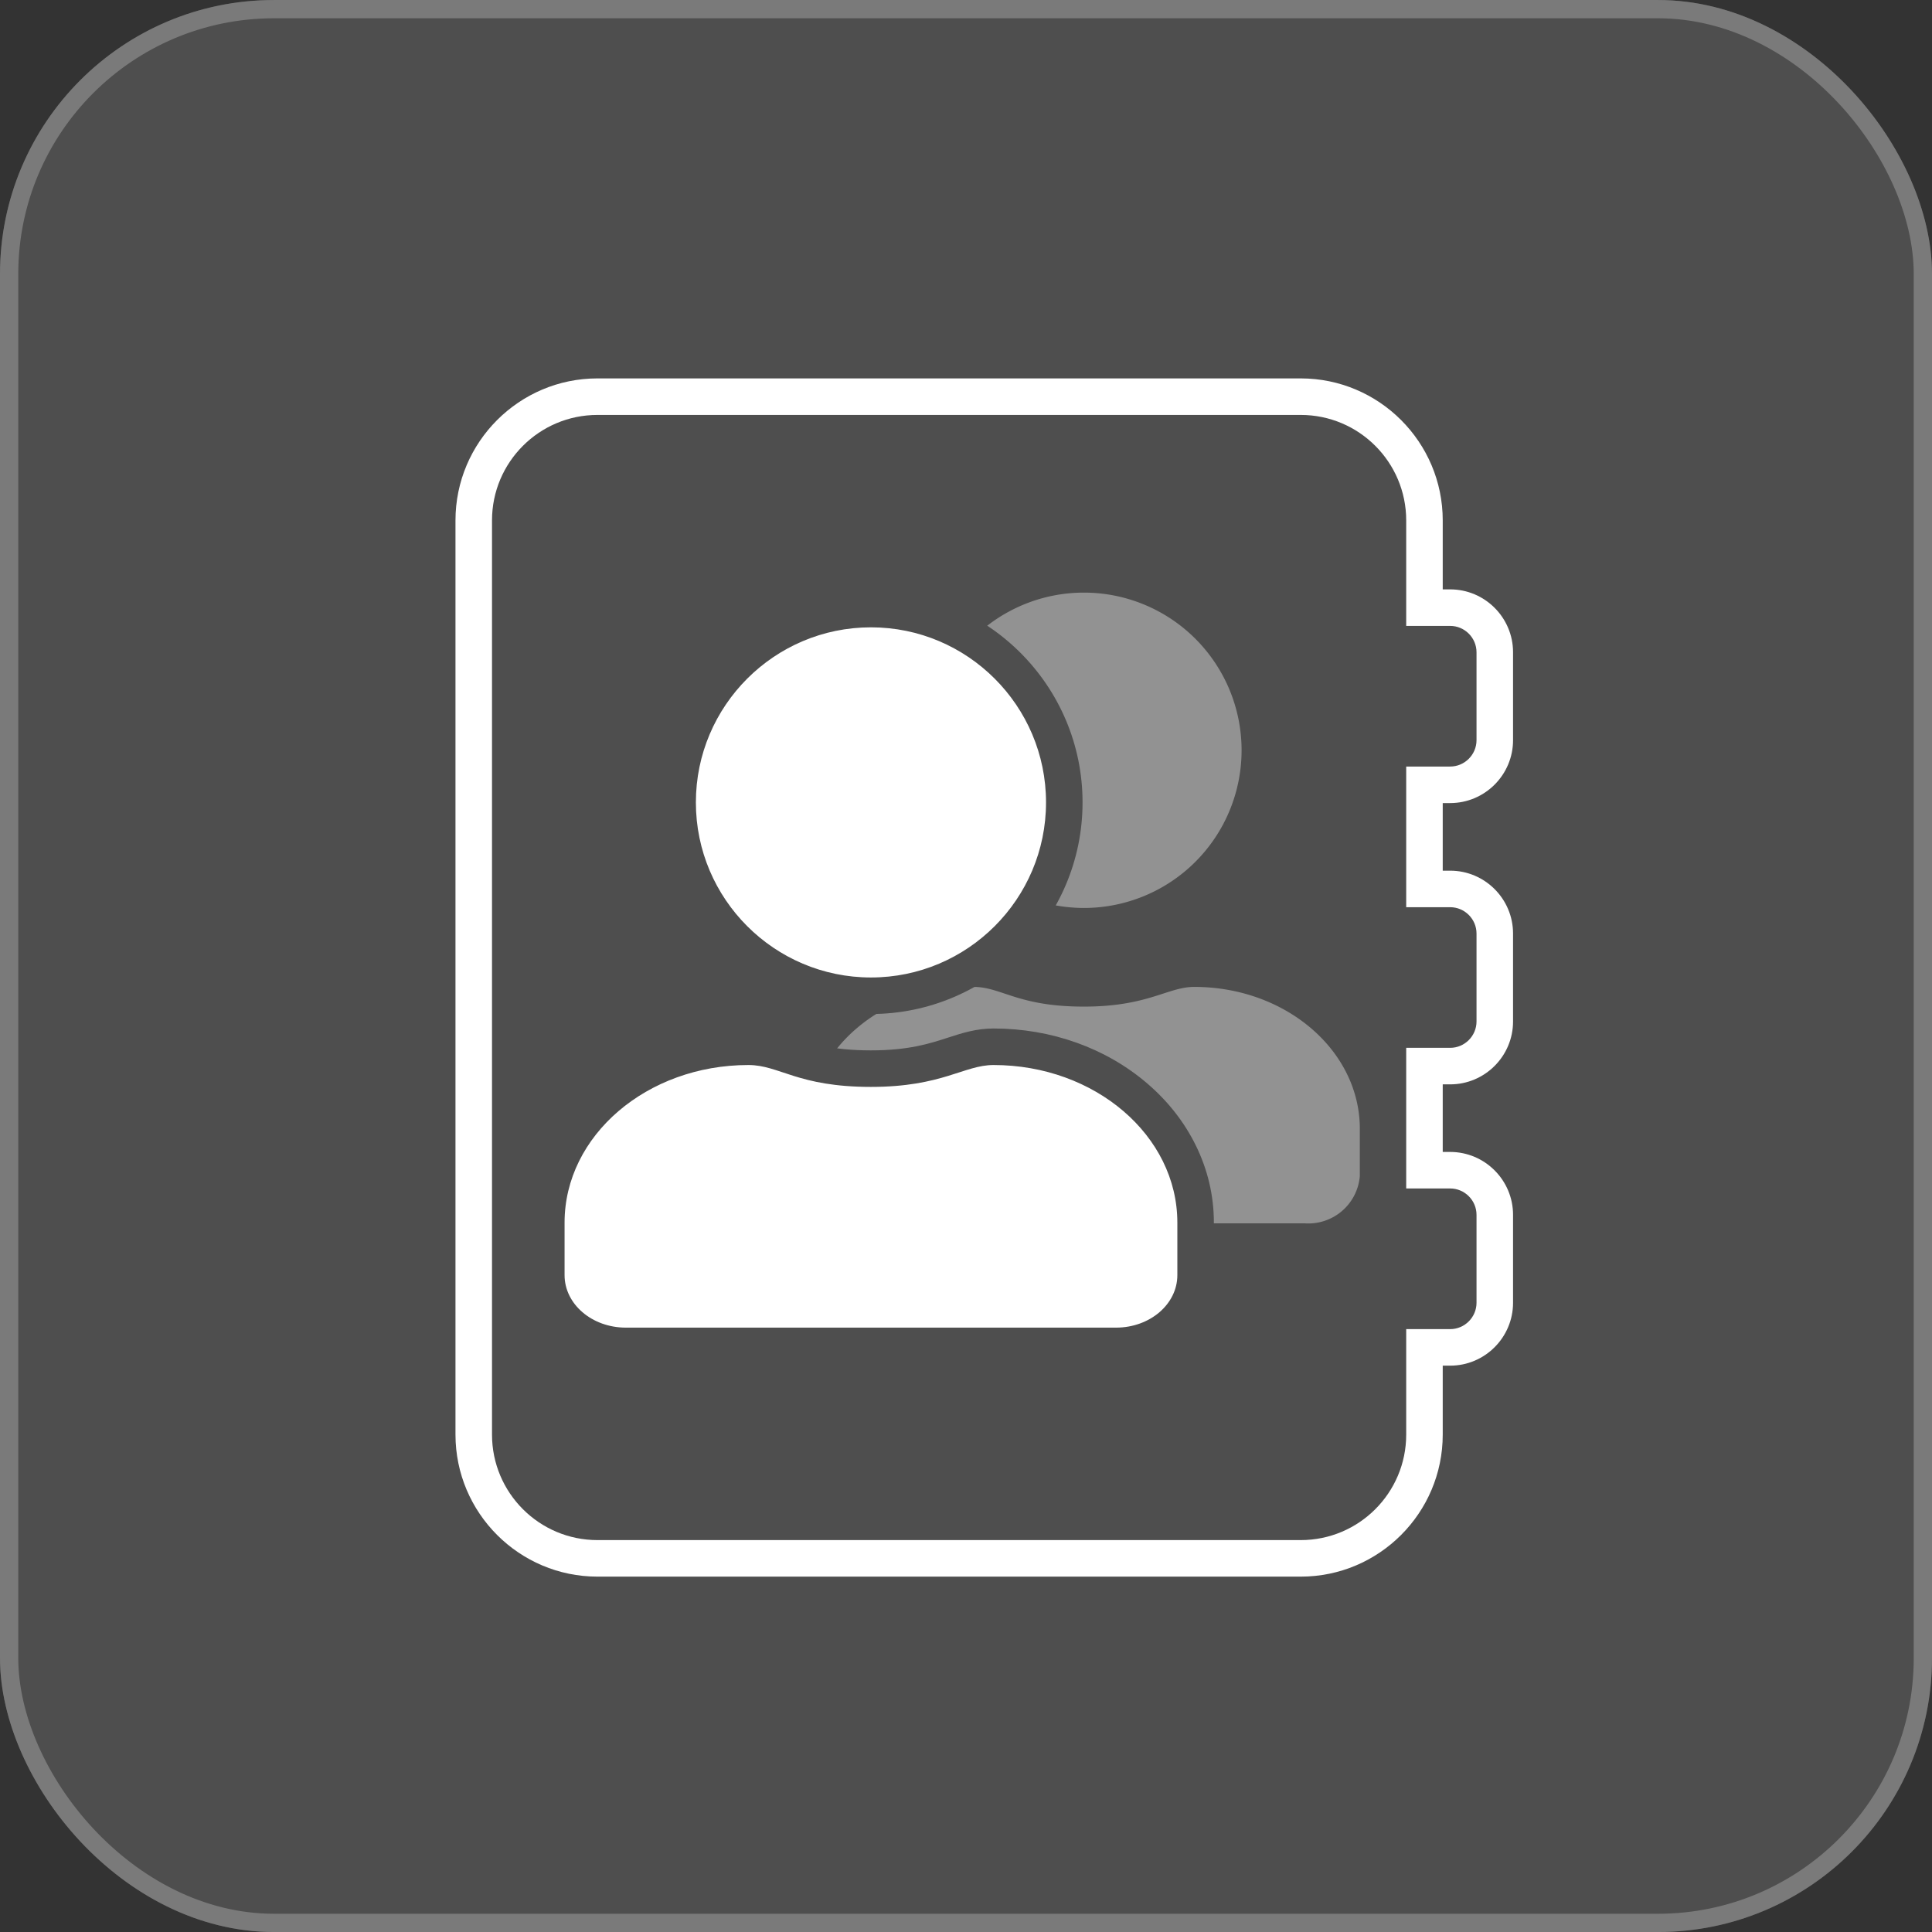 <svg xmlns="http://www.w3.org/2000/svg" width="105.779" height="105.78" viewBox="0 0 105.779 105.78">
  <rect x="0" y="0" width="105.779" height="105.78" fill="#333333" stroke="none"/>
  <g id="ic_MaintainPeople" transform="translate(0 0.001)">
    <g id="Group_250" data-name="Group 250" transform="translate(0 0)">
      <g id="Rectangle_733" data-name="Rectangle 733" transform="translate(105.779 105.779) rotate(180)" fill="#4e4e4e" stroke="#707070" stroke-width="2">
        <rect width="105.779" height="105.779" rx="33" stroke="none"/>
        <rect x="1" y="1" width="103.779" height="103.779" rx="32" fill="none"/>
      </g>
    </g>
    <g id="Group_250-2" data-name="Group 250" transform="translate(0 -0.381)">
      <g id="Rectangle_733-2" data-name="Rectangle 733" transform="translate(105.779 106.16) rotate(180)" fill="#4e4e4e" stroke="#7a7a7a" stroke-width="1">
        <rect width="105.779" height="105.779" rx="15" stroke="none"/>
        <rect x="0.5" y="0.5" width="104.779" height="104.779" rx="14.5" fill="none"/>
      </g>
    </g>
    <g id="address-book" transform="translate(26.938 22.717)" fill="none">
      <path d="M52.46,19.251A1.448,1.448,0,0,0,53.9,17.807V12.995a1.448,1.448,0,0,0-1.444-1.444H50.053V5.775A5.777,5.777,0,0,0,44.278,0H5.775A5.777,5.777,0,0,0,0,5.775V55.828A5.777,5.777,0,0,0,5.775,61.6h38.5a5.777,5.777,0,0,0,5.775-5.775V50.053H52.46A1.448,1.448,0,0,0,53.9,48.609V43.8a1.448,1.448,0,0,0-1.444-1.444H50.053v-7.7H52.46A1.448,1.448,0,0,0,53.9,33.208V28.4a1.448,1.448,0,0,0-1.444-1.444H50.053v-7.7Z" stroke="none"/>
      <path d="M 5.775 3.814697265625e-06 C 2.587 3.814697265625e-06 3.814697265625e-06 2.587 3.814697265625e-06 5.775 L 3.814697265625e-06 55.828 C 3.814697265625e-06 59.017 2.587 61.604 5.775 61.604 L 44.278 61.604 C 47.466 61.604 50.053 59.017 50.053 55.828 L 50.053 50.053 L 52.46 50.053 C 53.254 50.053 53.903 49.403 53.903 48.609 L 53.903 43.796 C 53.903 43.002 53.254 42.352 52.46 42.352 L 50.053 42.352 L 50.053 34.652 L 52.46 34.652 C 53.254 34.652 53.903 34.002 53.903 33.208 L 53.903 28.395 C 53.903 27.601 53.254 26.952 52.46 26.952 L 50.053 26.952 L 50.053 19.251 L 52.46 19.251 C 53.254 19.251 53.903 18.601 53.903 17.807 L 53.903 12.995 C 53.903 12.2 53.254 11.551 52.46 11.551 L 50.053 11.551 L 50.053 5.775 C 50.053 2.587 47.466 3.814697265625e-06 44.278 3.814697265625e-06 L 5.775 3.814697265625e-06 M 5.775 -2 L 44.278 -2 C 48.565 -2 52.053 1.488 52.053 5.775 L 52.053 9.551 L 52.46 9.551 C 54.359 9.551 55.903 11.096 55.903 12.995 L 55.903 17.807 C 55.903 19.706 54.359 21.251 52.46 21.251 L 52.053 21.251 L 52.053 24.952 L 52.46 24.952 C 54.359 24.952 55.903 26.496 55.903 28.395 L 55.903 33.208 C 55.903 35.107 54.359 36.652 52.46 36.652 L 52.053 36.652 L 52.053 40.352 L 52.46 40.352 C 54.359 40.352 55.903 41.897 55.903 43.796 L 55.903 48.609 C 55.903 50.508 54.359 52.053 52.46 52.053 L 52.053 52.053 L 52.053 55.828 C 52.053 60.116 48.565 63.604 44.278 63.604 L 5.775 63.604 C 1.488 63.604 -2 60.116 -2 55.828 L -2 5.775 C -2 1.488 1.488 -2 5.775 -2 Z" stroke="none" fill="#fff"/>
    </g>
    <path id="address-book-2" data-name="address-book" d="M30.215,37.408a8.633,8.633,0,1,0-8.633-8.633A8.641,8.641,0,0,0,30.215,37.408ZM18.128,54.675H42.3a2.829,2.829,0,0,0,3.022-2.59V49.5c0-4.29-4.06-7.77-9.065-7.77-1.457,0-2.523,1.079-6.043,1.079-3.629,0-4.506-1.079-6.043-1.079-5,0-9.065,3.48-9.065,7.77v2.59A2.829,2.829,0,0,0,18.128,54.675Z" transform="translate(29.13 12.303)" fill="#929292"/>
    <g id="address-book-3" data-name="address-book" transform="translate(15.805 14.205)" fill="#fff">
      <path d="M 45.301 59.483 L 18.461 59.483 C 17.325 59.483 16.25 59.099 15.436 58.4 C 14.578 57.664 14.106 56.672 14.106 55.608 L 14.106 52.732 C 14.106 50.132 15.277 47.696 17.404 45.873 C 19.487 44.088 22.245 43.105 25.171 43.105 C 26.006 43.105 26.682 43.33 27.397 43.568 C 28.38 43.896 29.603 44.303 31.881 44.303 C 34.102 44.303 35.372 43.892 36.393 43.561 C 37.116 43.327 37.8 43.105 38.591 43.105 C 41.517 43.105 44.275 44.088 46.358 45.873 C 48.484 47.696 49.656 50.132 49.656 52.732 L 49.656 55.608 C 49.656 56.672 49.183 57.664 48.326 58.4 C 47.511 59.099 46.437 59.483 45.301 59.483 Z M 31.881 40.312 C 26.044 40.312 21.295 35.564 21.295 29.727 C 21.295 23.89 26.044 19.141 31.881 19.141 C 37.718 19.141 42.466 23.89 42.466 29.727 C 42.466 35.564 37.718 40.312 31.881 40.312 Z" stroke="none"/>
      <path d="M 31.881 20.141 C 26.594 20.141 22.295 24.44 22.295 29.727 C 22.295 35.014 26.594 39.312 31.881 39.312 C 37.168 39.312 41.466 35.014 41.466 29.727 C 41.466 24.44 37.168 20.141 31.881 20.141 M 25.171 44.105 C 19.614 44.105 15.106 47.969 15.106 52.732 L 15.106 55.608 C 15.106 57.195 16.604 58.483 18.461 58.483 L 45.301 58.483 C 47.158 58.483 48.656 57.195 48.656 55.608 L 48.656 52.732 C 48.656 47.969 44.147 44.105 38.591 44.105 C 36.973 44.105 35.79 45.303 31.881 45.303 C 27.852 45.303 26.878 44.105 25.171 44.105 M 31.881 18.141 C 38.269 18.141 43.466 23.339 43.466 29.727 C 43.466 36.115 38.269 41.312 31.881 41.312 C 25.493 41.312 20.295 36.115 20.295 29.727 C 20.295 23.339 25.493 18.141 31.881 18.141 Z M 25.171 42.105 C 26.169 42.105 26.954 42.367 27.713 42.62 C 28.675 42.94 29.765 43.303 31.881 43.303 C 33.944 43.303 35.081 42.935 36.085 42.61 C 36.85 42.362 37.642 42.105 38.591 42.105 C 41.755 42.105 44.745 43.174 47.008 45.114 C 48.139 46.083 49.03 47.219 49.658 48.49 C 50.32 49.831 50.656 51.258 50.656 52.732 L 50.656 55.608 C 50.656 56.949 50.044 58.243 48.977 59.159 C 47.981 60.013 46.676 60.483 45.301 60.483 L 18.461 60.483 C 17.086 60.483 15.78 60.013 14.785 59.159 C 13.718 58.243 13.106 56.949 13.106 55.608 L 13.106 52.732 C 13.106 51.258 13.442 49.831 14.104 48.49 C 14.731 47.219 15.623 46.083 16.753 45.114 C 19.017 43.174 22.006 42.105 25.171 42.105 Z" stroke="none" fill="#4e4e4e"/>
    </g>
  </g>
</svg>
